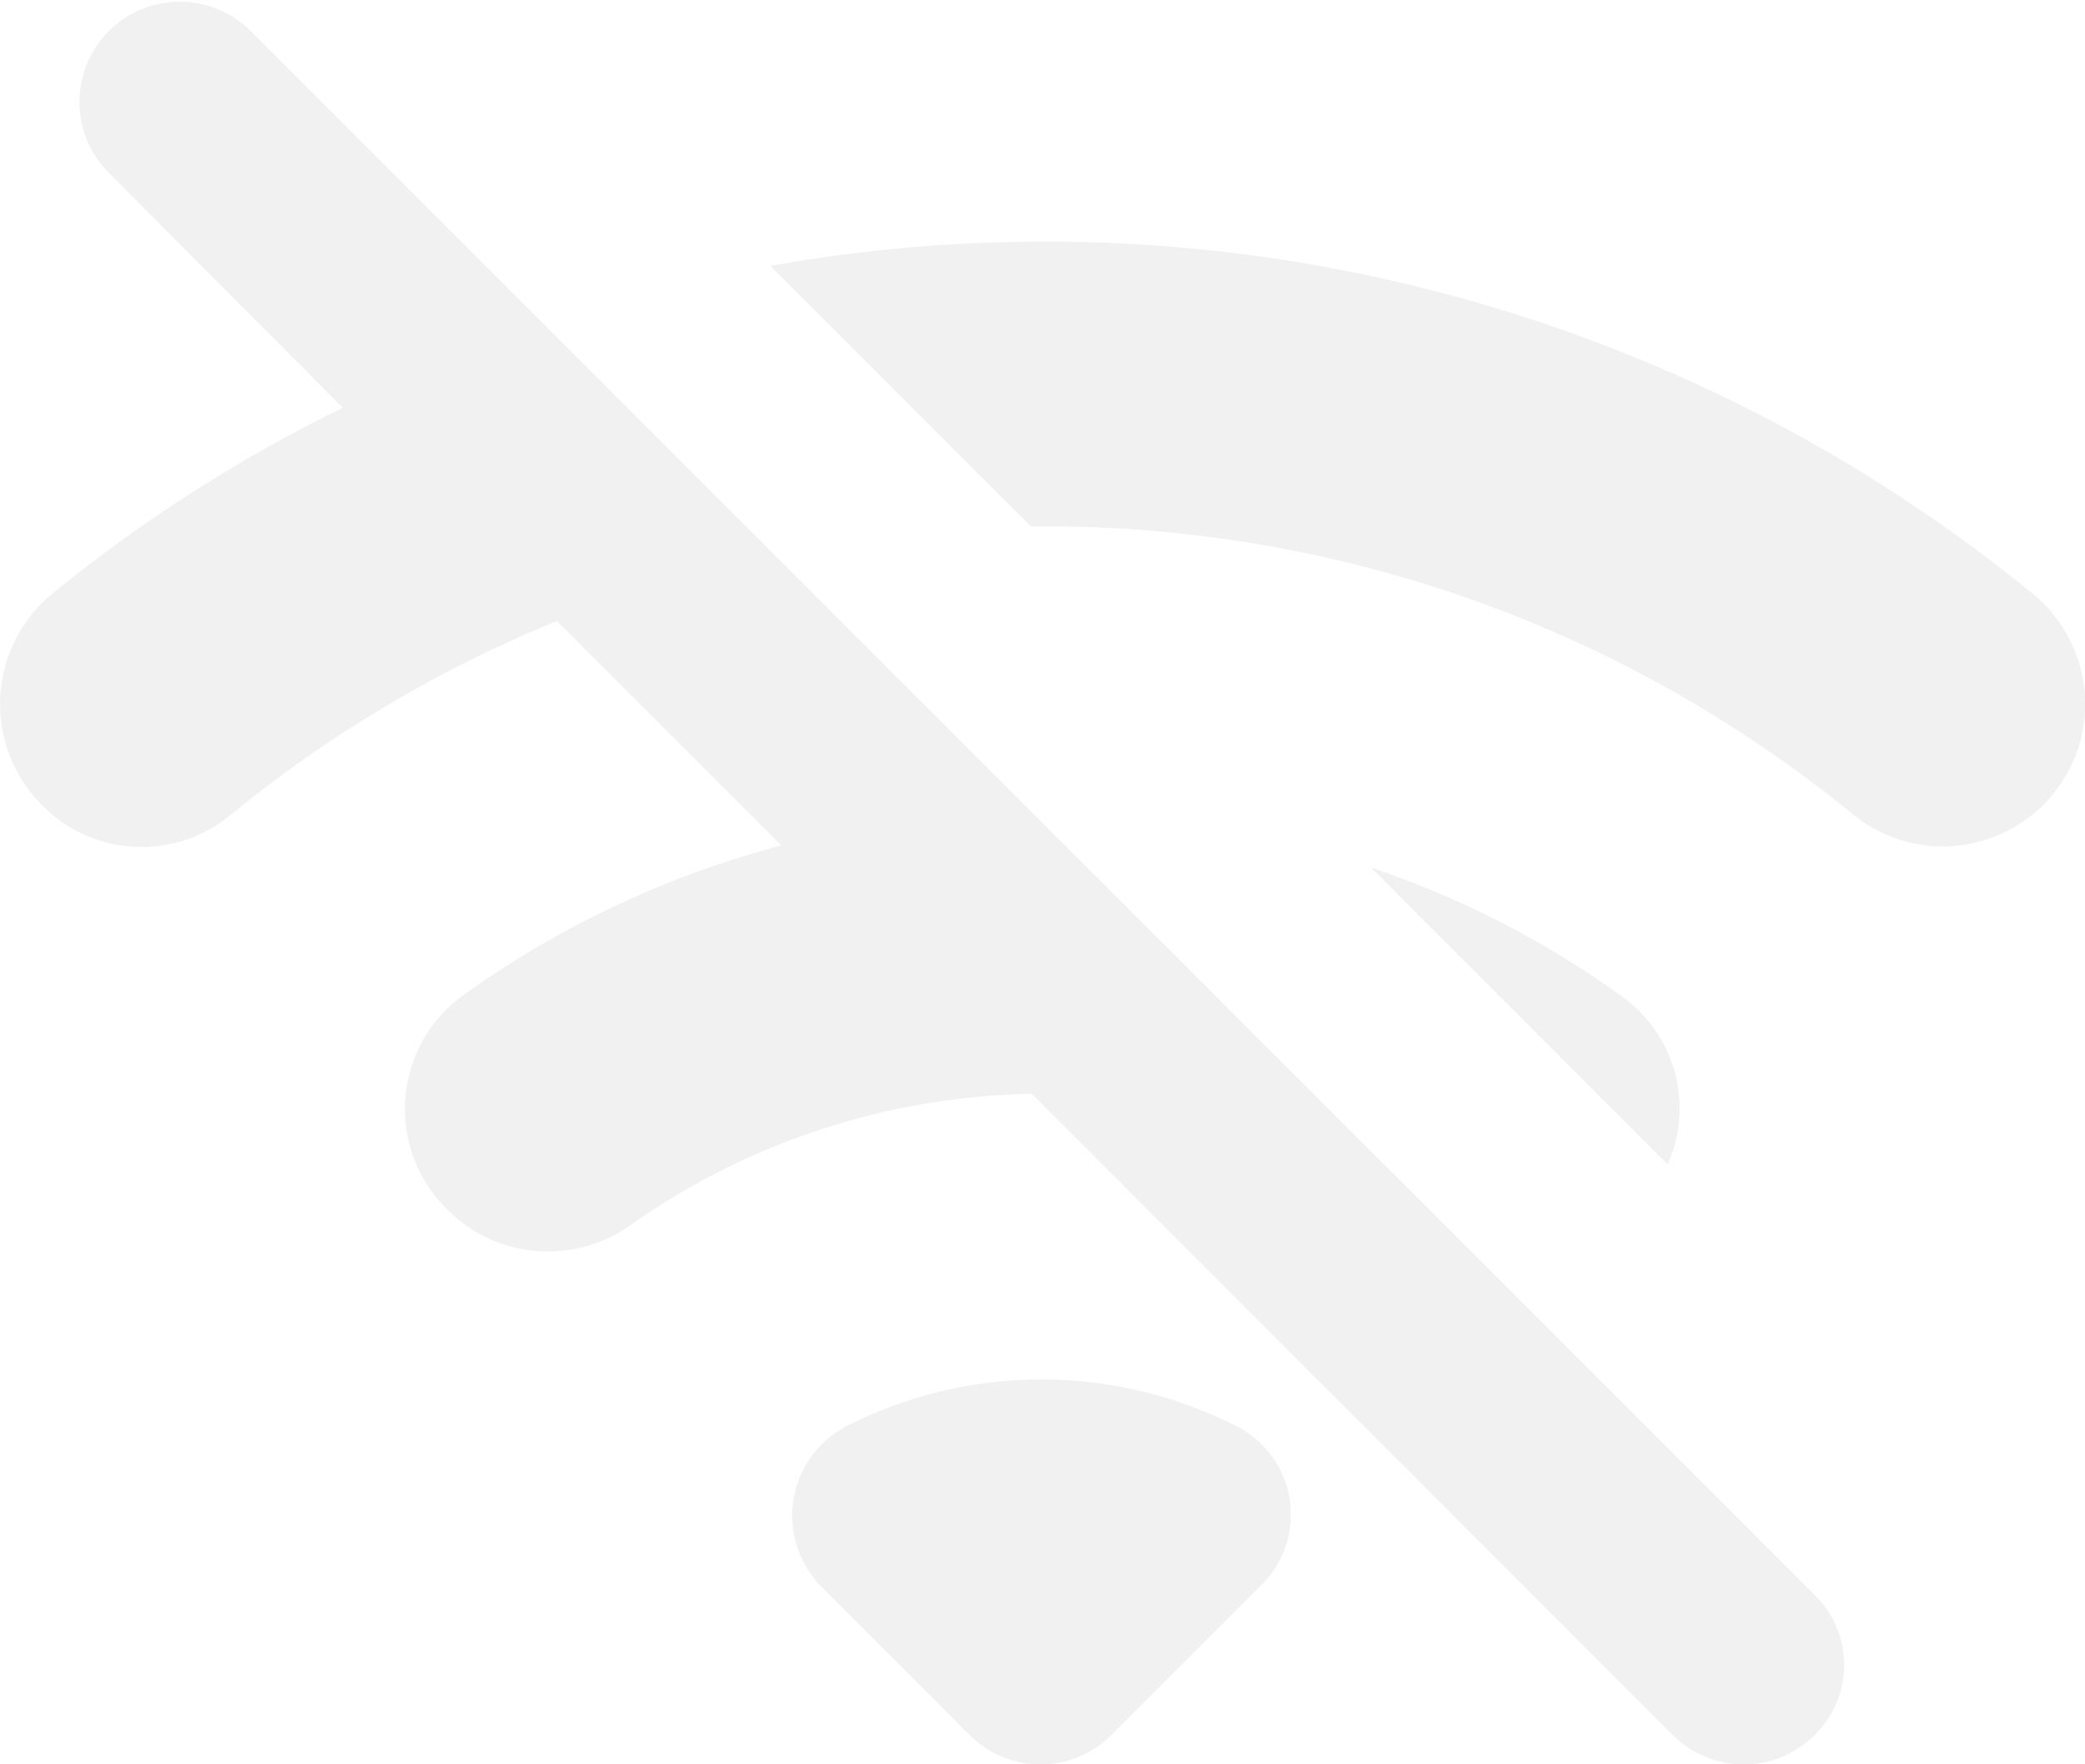 <svg xmlns="http://www.w3.org/2000/svg" width="74.334" height="62.899" viewBox="0 0 74.334 62.899"><path d="M66.7,29.076a5.073,5.073,0,1,0,6.421-7.856A55.693,55.693,0,0,0,28.108,9.526l9.29,9.29A45.466,45.466,0,0,1,66.7,29.076ZM58.561,35.64a33.3,33.3,0,0,0-9.039-4.663L60.1,41.558A4.9,4.9,0,0,0,58.561,35.64ZM44.787,50.921a15.355,15.355,0,0,0-14.025,0,3.6,3.6,0,0,0-.825,5.7L35.21,61.9a3.572,3.572,0,0,0,5.058,0l5.273-5.273A3.533,3.533,0,0,0,44.787,50.921Zm20.554,5.99L9.527,1.1A3.576,3.576,0,0,0,4.469,6.154l8.394,8.43A54.023,54.023,0,0,0,2.5,21.22a5.092,5.092,0,0,0-.359,7.533,4.972,4.972,0,0,0,6.708.359A45.5,45.5,0,0,1,20.5,22.188l8,8A34.547,34.547,0,0,0,17.06,35.6a5,5,0,0,0-.466,7.569l.036.036a5.062,5.062,0,0,0,6.564.466,25.594,25.594,0,0,1,14.24-4.627L60.283,61.9a3.572,3.572,0,0,0,5.058,0A3.486,3.486,0,0,0,65.341,56.911Z" transform="translate(-0.644 -0.048)" fill="#707070" opacity="0.1"/></svg>